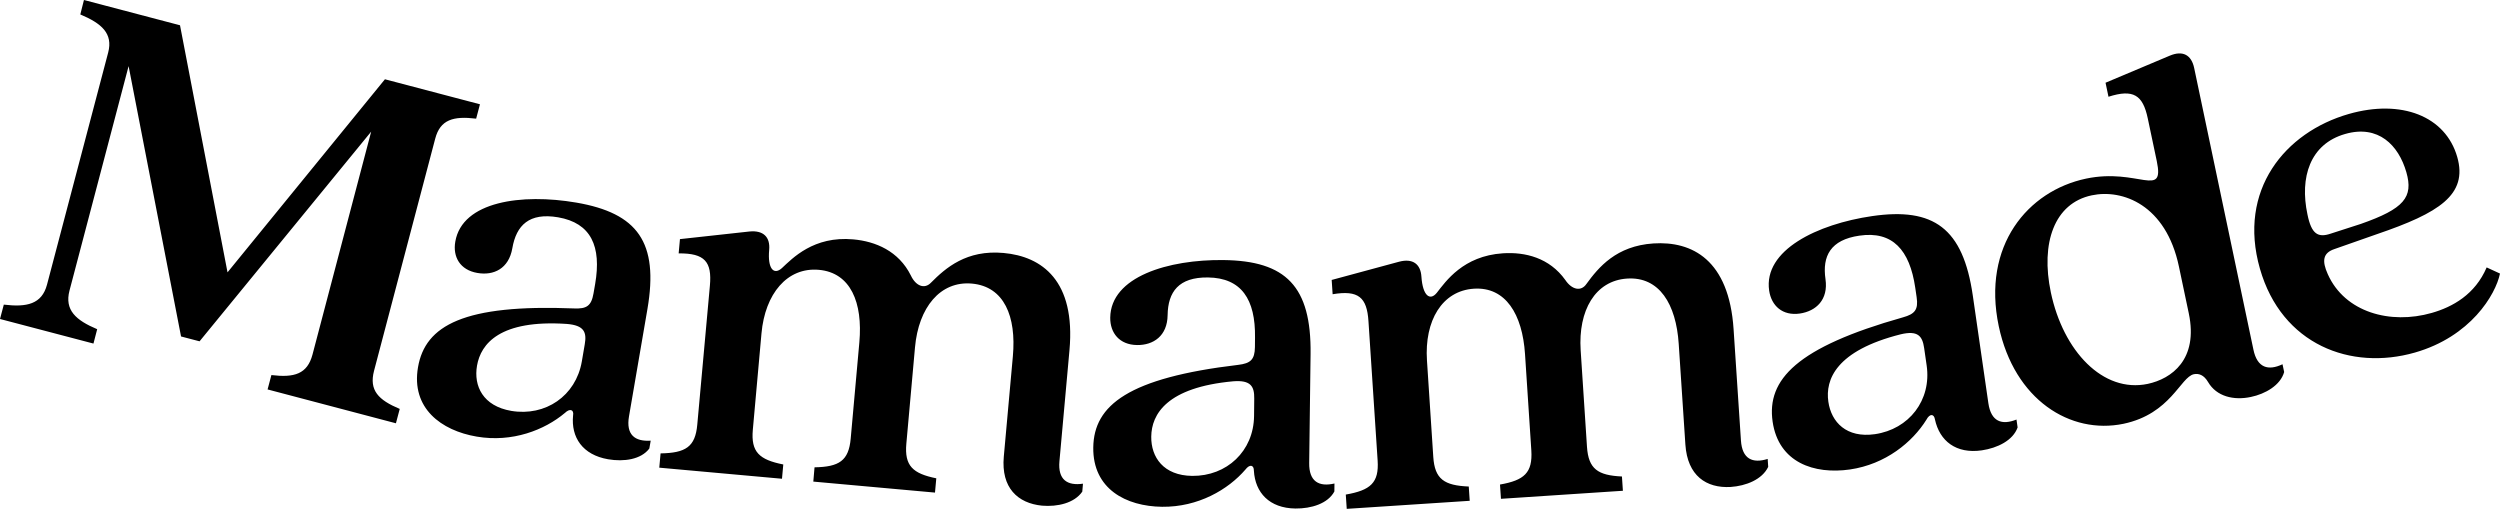 <svg xmlns="http://www.w3.org/2000/svg" viewBox="0 0 288.88 58.8"><path d="M.44 35.2c2.65.32 4.39-.05 4.99-2.3L12.5 6.07c.58-2.2-.76-3.37-3.22-4.4L9.7 0l11.1 2.92 5.49 28.55L44.48 9.16l10.98 2.89-.44 1.66c-2.64-.32-4.15.11-4.73 2.31l-7.07 26.83c-.59 2.26.51 3.37 2.97 4.4l-.44 1.66L30.92 45l.44-1.66c2.64.32 4.15-.11 4.75-2.37l6.78-25.76-19.83 24.23-2.14-.56-6.06-31.24-6.83 25.94c-.59 2.26.75 3.43 3.2 4.46l-.43 1.66L0 36.86l.44-1.66zm47.86 7.24c.83-4.84 5.3-7.31 18.05-6.8 1.42.06 1.98-.28 2.23-1.73l.19-1.09c.75-4.36-.47-7.05-4.28-7.71-3.33-.57-4.83.91-5.29 3.58-.41 2.36-2.16 3.18-4.04 2.85-2-.34-2.86-1.86-2.55-3.62.8-4.66 7.69-5.59 13.98-4.51 7.08 1.22 9.55 4.57 8.22 12.31l-2.13 12.4c-.36 2.12.68 2.92 2.51 2.8l-.16.91c-.96 1.27-2.94 1.55-4.76 1.24-2.96-.51-4.3-2.54-4.05-5.06.12-.66-.35-.87-.95-.29-2.33 1.96-6.07 3.44-10.19 2.73-4.11-.7-7.59-3.29-6.78-8.01m18.93-.67l.34-1.99c.24-1.39-.06-2.19-2.09-2.35-7.7-.51-9.92 2.28-10.36 4.82-.41 2.36.69 4.67 3.96 5.23 3.94.66 7.46-1.72 8.15-5.71m48.76 11l1.05-11.62c.41-4.58-1-8.04-4.73-8.38-3.67-.33-6.17 2.77-6.58 7.36l-1 11.13c-.23 2.57.74 3.46 3.46 4.01l-.15 1.65-14.06-1.27.14-1.65c2.84-.05 3.95-.75 4.18-3.32l1-11.13c.41-4.58-1-8.04-4.67-8.37-3.67-.33-6.23 2.77-6.64 7.35l-1 11.13c-.23 2.57.74 3.46 3.52 4.01l-.15 1.65-14.18-1.28.15-1.65c2.9-.05 4.01-.75 4.24-3.31L82.03 33c.25-2.75-.59-3.75-3.61-3.72l.15-1.65 8.03-.88c1.62-.16 2.41.65 2.28 2.12-.2 2.2.54 2.95 1.47 2.11 1.21-1.12 3.66-3.74 8.25-3.32 2.57.23 5.24 1.34 6.65 4.17.57 1.22 1.58 1.62 2.33.83 1.69-1.7 4.1-3.82 8.38-3.43 4.46.4 8.34 3.22 7.62 11.23l-1.16 12.84c-.19 2.14.91 2.85 2.72 2.59l-.08.92c-.92 1.33-2.87 1.77-4.65 1.62-2.81-.28-4.74-2.06-4.42-5.66m10.34-1.06c.06-4.91 4.09-8.05 16.75-9.55 1.41-.17 1.91-.59 1.93-2.06l.01-1.1c.06-4.42-1.57-6.89-5.44-6.94-3.38-.04-4.62 1.66-4.66 4.36-.03 2.39-1.64 3.48-3.54 3.45-2.02-.03-3.11-1.39-3.09-3.17.06-4.73 6.71-6.73 13.1-6.65 7.18.09 10.15 3.01 10.05 10.87l-.16 12.58c-.03 2.15 1.13 2.78 2.92 2.37l-.01.92c-.75 1.4-2.66 1.99-4.51 1.97-3.01-.04-4.64-1.84-4.79-4.36.01-.68-.48-.8-.98-.14-1.99 2.31-5.46 4.35-9.63 4.3-4.17-.05-8.01-2.06-7.95-6.85m18.58-3.63l.02-2.03c.02-1.41-.4-2.15-2.43-1.99-7.68.7-9.44 3.81-9.47 6.39-.03 2.39 1.42 4.5 4.73 4.54 4 .04 7.1-2.86 7.15-6.91m49.84 3.29l-.77-11.64c-.3-4.59-2.24-7.79-5.97-7.54-3.68.24-5.66 3.69-5.36 8.29l.73 11.15c.17 2.57 1.26 3.3 4.04 3.43l.11 1.65-14.09.93-.11-1.65c2.8-.49 3.78-1.36 3.62-3.93l-.73-11.15c-.3-4.59-2.24-7.79-5.91-7.55-3.68.24-5.72 3.7-5.42 8.29l.73 11.15c.17 2.57 1.26 3.3 4.1 3.42l.11 1.65-14.21.93-.11-1.65c2.86-.5 3.85-1.36 3.68-3.93l-1.06-16.11c-.18-2.76-1.16-3.61-4.14-3.11l-.11-1.65 7.8-2.11c1.57-.41 2.48.27 2.57 1.74.15 2.2.99 2.83 1.78 1.85 1.02-1.3 3.04-4.26 7.63-4.56 2.57-.17 5.38.51 7.22 3.09.75 1.12 1.81 1.36 2.43.46 1.41-1.94 3.46-4.41 7.75-4.69 4.47-.29 8.73 1.89 9.26 9.91l.85 12.86c.14 2.14 1.34 2.68 3.09 2.13l.06.92c-.7 1.46-2.56 2.2-4.34 2.32-2.81.16-4.99-1.29-5.23-4.9m10.08-2.65c-.7-4.86 2.79-8.59 15.06-12.05 1.37-.38 1.8-.88 1.58-2.34l-.16-1.09c-.64-4.37-2.63-6.57-6.45-6.01-3.34.48-4.31 2.36-3.92 5.03.34 2.37-1.08 3.69-2.96 3.97-2 .29-3.29-.89-3.55-2.65-.68-4.68 5.58-7.69 11.9-8.61 7.11-1.03 10.5 1.39 11.63 9.17l1.8 12.45c.31 2.13 1.55 2.57 3.25 1.89l.13.91c-.53 1.5-2.32 2.38-4.14 2.65-2.98.43-4.87-1.09-5.41-3.56-.1-.67-.6-.72-.99.02-1.61 2.59-4.71 5.15-8.84 5.75-4.13.59-8.24-.79-8.93-5.53m17.8-6.49l-.29-2.01c-.2-1.4-.73-2.06-2.71-1.59-7.48 1.89-8.73 5.23-8.36 7.79.34 2.37 2.1 4.22 5.38 3.75 3.94-.57 6.56-3.93 5.98-7.94m8.33-4.54c-1.96-9.31 3.36-15.63 10.09-17.05 6.01-1.26 9.09 2.36 8.17-2.03l-1.04-4.93c-.57-2.7-1.66-3.42-4.54-2.5l-.34-1.62 7.43-3.13c1.5-.63 2.49-.08 2.81 1.42l6.85 32.56c.44 2.1 1.71 2.46 3.36 1.68l.19.9c-.43 1.53-2.17 2.53-3.85 2.88-1.98.42-3.96-.05-4.94-1.72-.49-.84-1.09-1.02-1.64-.91-1.56.33-2.67 4.58-8.14 5.73-6.12 1.27-12.61-2.75-14.41-11.28m21.96-1.48l-1.14-5.41c-1.5-7.15-6.53-8.98-10.07-8.23-4.33.91-5.93 5.51-4.73 11.22 1.43 6.79 6.03 11.65 11.19 10.57 2.76-.59 5.87-2.81 4.75-8.15m8.22-5.16c-2.6-9.09 2.9-15.77 10.27-17.88 6.08-1.74 11.18.25 12.53 4.97 1.25 4.37-2.11 6.47-9.26 8.91l-4.93 1.73c-1.34.45-1.46 1.37-.77 2.9 1.97 4.42 7.23 5.85 12.01 4.48 2.42-.69 5.01-2.13 6.35-5.26l1.54.71c-.51 2.45-3.4 7.29-9.84 9.13-7.37 2.11-15.38-.89-17.9-9.69m11.67-5.18c4.99-1.75 6.08-3.08 5.25-5.97-.9-3.13-3.24-5.52-7.07-4.42-4.07 1.16-5.27 5.02-4.36 9.29.46 2.29 1.22 2.72 2.68 2.23l3.5-1.13z"/></svg>